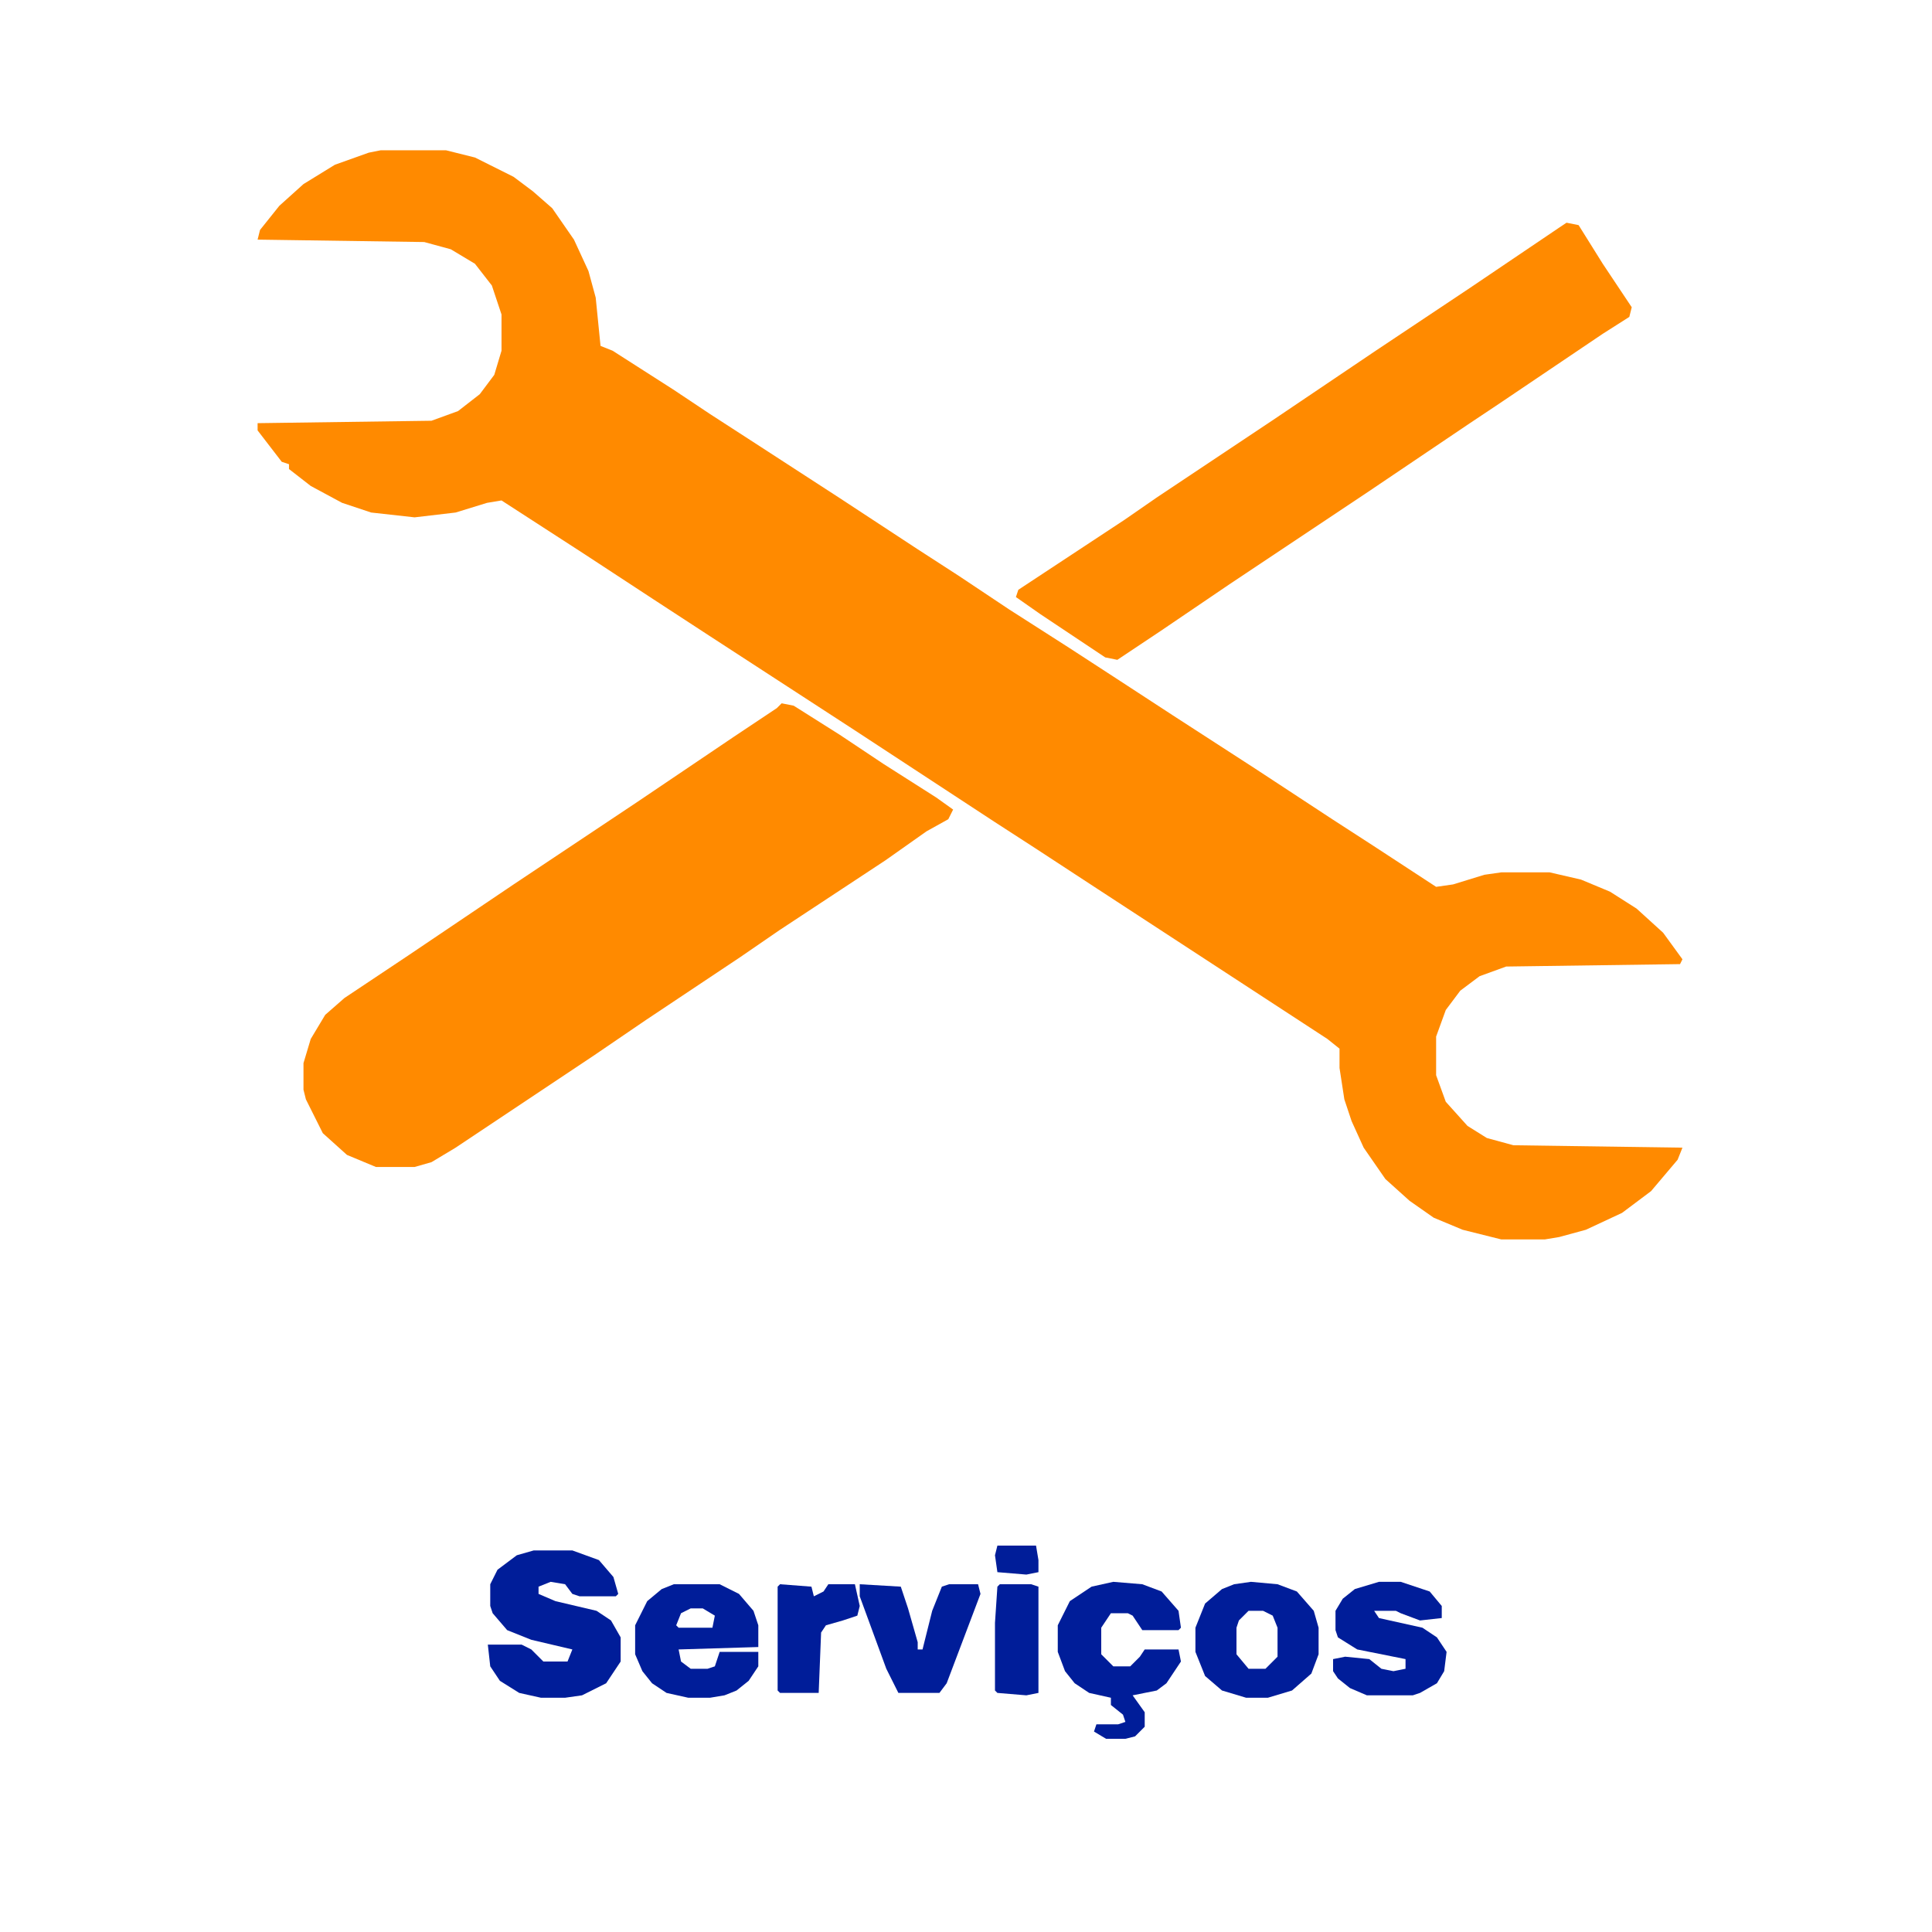 <svg width="180" height="180" viewBox="0 0 180 180" fill="none" xmlns="http://www.w3.org/2000/svg">
<path d="M35.475 14H41.55L44.25 14.675L47.85 16.475L49.65 17.825L51.45 19.4L53.475 22.325L54.825 25.25L55.5 27.725L55.95 32.225L57.075 32.675L62.7 36.275L66.075 38.525L69.9 41L78.225 46.4L85.425 51.125L89.25 53.6L93.975 56.75L99.6 60.35L104.1 63.275L109.275 66.65L116.925 71.6L124.125 76.325L127.95 78.8L133.8 82.625L135.375 82.4L138.3 81.5L139.875 81.275H144.375L147.3 81.95L150 83.075L152.475 84.65L154.95 86.9L156.75 89.375L156.525 89.825L140.325 90.05L137.85 90.95L136.05 92.3L134.7 94.1L133.8 96.575V100.175L134.7 102.65L136.725 104.9L138.525 106.025L141 106.7L156.75 106.925L156.3 108.05L153.825 110.975L151.125 113L147.75 114.575L145.275 115.25L143.925 115.475H139.875L136.275 114.575L133.575 113.45L131.325 111.875L129.075 109.85L127.05 106.925L125.925 104.45L125.25 102.425L124.8 99.5V97.7L123.675 96.8L102.3 82.85L96.45 79.025L92.625 76.55L79.575 68L66.075 59.225L60.9 55.85L54.375 51.575L46.725 46.625L45.375 46.85L42.45 47.75L38.625 48.2L34.575 47.75L31.875 46.85L28.95 45.275L26.925 43.7V43.25L26.25 43.025L24 40.1V39.425L40.2 39.2L42.675 38.3L44.7 36.725L46.05 34.925L46.725 32.675V29.3L45.825 26.6L44.25 24.575L42 23.225L39.525 22.55L24 22.325L24.225 21.425L26.025 19.175L28.275 17.15L31.2 15.35L34.35 14.225L35.475 14Z" fill="#FF8A00"/>
<path d="M72.825 65.525L73.95 65.75L78.225 68.45L82.275 71.15L87.225 74.3L88.8 75.425L88.35 76.325L86.325 77.45L82.5 80.15L72.6 86.675L69 89.15L60.225 95L55.275 98.375L42.45 106.925L40.2 108.275L38.625 108.725H35.025L32.325 107.6L30.075 105.575L28.5 102.425L28.275 101.525V99.05L28.95 96.8L30.3 94.55L32.1 92.975L38.175 88.925L47.85 82.4L59.325 74.75L68.325 68.675L72.375 65.975L72.825 65.525Z" fill="#FF8A00"/>
<path d="M145.95 20.75L147.075 20.975L149.325 24.575L152.025 28.625L151.8 29.525L149.325 31.1L139.65 37.625L136.95 39.425L127.275 45.95L114.45 54.5L108.15 58.775L104.1 61.475L102.975 61.25L96.9 57.2L94.65 55.625L94.875 54.95L104.775 48.425L107.7 46.4L118.5 39.2L128.175 32.675L136.95 26.825L145.275 21.2L145.95 20.75Z" fill="#FF8A00"/>
<path d="M49.725 144.45H53.325L55.8 145.35L57.15 146.925L57.6 148.5L57.375 148.725H54L53.325 148.5L52.65 147.6L51.3 147.375L50.175 147.825V148.5L51.75 149.175L55.575 150.075L56.925 150.975L57.825 152.55V154.8L56.475 156.825L54.225 157.95L52.65 158.175H50.4L48.375 157.725L46.575 156.6L45.675 155.25L45.45 153.225H48.6L49.5 153.675L50.625 154.8H52.875L53.325 153.675L49.5 152.775L47.25 151.875L45.9 150.3L45.675 149.625V147.6L46.35 146.25L48.15 144.9L49.725 144.45Z" fill="#001D99"/>
<path d="M62.775 147.6H67.05L68.85 148.5L70.2 150.075L70.65 151.425V153.45L63.225 153.675L63.45 154.8L64.35 155.475H65.925L66.6 155.25L67.05 153.9H70.65V155.25L69.75 156.6L68.625 157.5L67.5 157.95L66.15 158.175H64.125L62.1 157.725L60.75 156.825L59.85 155.7L59.175 154.125V151.425L60.3 149.175L61.65 148.05L62.775 147.6ZM64.35 149.85L63.45 150.3L63 151.425L63.225 151.65H66.375L66.6 150.525L65.475 149.85H64.35Z" fill="#001D99"/>
<path d="M103.725 147.375L106.425 147.6L108.225 148.275L109.8 150.075L110.025 151.65L109.8 151.875H106.425L105.525 150.525L105.075 150.3H103.5L102.6 151.65V154.125L103.725 155.25H105.3L106.2 154.35L106.65 153.675H109.8L110.025 154.8L108.675 156.825L107.775 157.5L105.525 157.95L106.65 159.525V160.875L105.75 161.775L104.85 162H103.05L101.925 161.325L102.15 160.65H104.175L104.85 160.425L104.625 159.75L103.5 158.85V158.175L101.475 157.725L100.125 156.825L99.225 155.7L98.55 153.9V151.425L99.675 149.175L101.7 147.825L103.725 147.375Z" fill="#001D99"/>
<path d="M116.55 147.375L119.025 147.6L120.825 148.275L122.4 150.075L122.85 151.65V154.125L122.175 155.925L120.375 157.5L118.125 158.175H116.1L113.85 157.5L112.275 156.15L111.375 153.9V151.65L112.275 149.4L113.85 148.05L114.975 147.6L116.55 147.375ZM116.325 150.075L115.425 150.975L115.2 151.65V154.125L116.325 155.475H117.9L119.025 154.35V151.65L118.575 150.525L117.675 150.075H116.325Z" fill="#001D99"/>
<path d="M128.475 147.375H130.5L133.2 148.275L134.325 149.625V150.75L132.3 150.975L130.5 150.3L130.05 150.075H128.025L128.475 150.75L132.525 151.65L133.875 152.55L134.775 153.9L134.55 155.7L133.875 156.825L132.3 157.725L131.625 157.95H127.35L125.775 157.275L124.65 156.375L124.2 155.7V154.575L125.325 154.35L127.575 154.575L128.7 155.475L129.825 155.7L130.95 155.475V154.575L126.45 153.675L124.65 152.55L124.425 151.875V150.075L125.1 148.95L126.225 148.05L128.475 147.375Z" fill="#001D99"/>
<path d="M80.1 147.6L83.925 147.825L84.6 149.85L85.5 153V153.675H85.95L86.85 150.075L87.75 147.825L88.425 147.6H91.125L91.35 148.5L88.2 156.825L87.525 157.725H83.7L82.575 155.475L80.1 148.725V147.6Z" fill="#001D99"/>
<path d="M72.675 147.6L75.6 147.825L75.825 148.725L76.725 148.275L77.175 147.6H79.65L80.1 149.625L79.875 150.525L78.525 150.975L76.95 151.425L76.5 152.1L76.275 157.725H72.675L72.45 157.5V147.825L72.675 147.6Z" fill="#001D99"/>
<path d="M93.15 147.6H96.075L96.75 147.825V157.725L95.625 157.95L92.925 157.725L92.7 157.5V151.2L92.925 147.825L93.15 147.6Z" fill="#001D99"/>
<path d="M92.925 144H96.525L96.75 145.35V146.475L95.625 146.7L92.925 146.475L92.7 144.9L92.925 144Z" fill="#001D99"/>
</svg>
